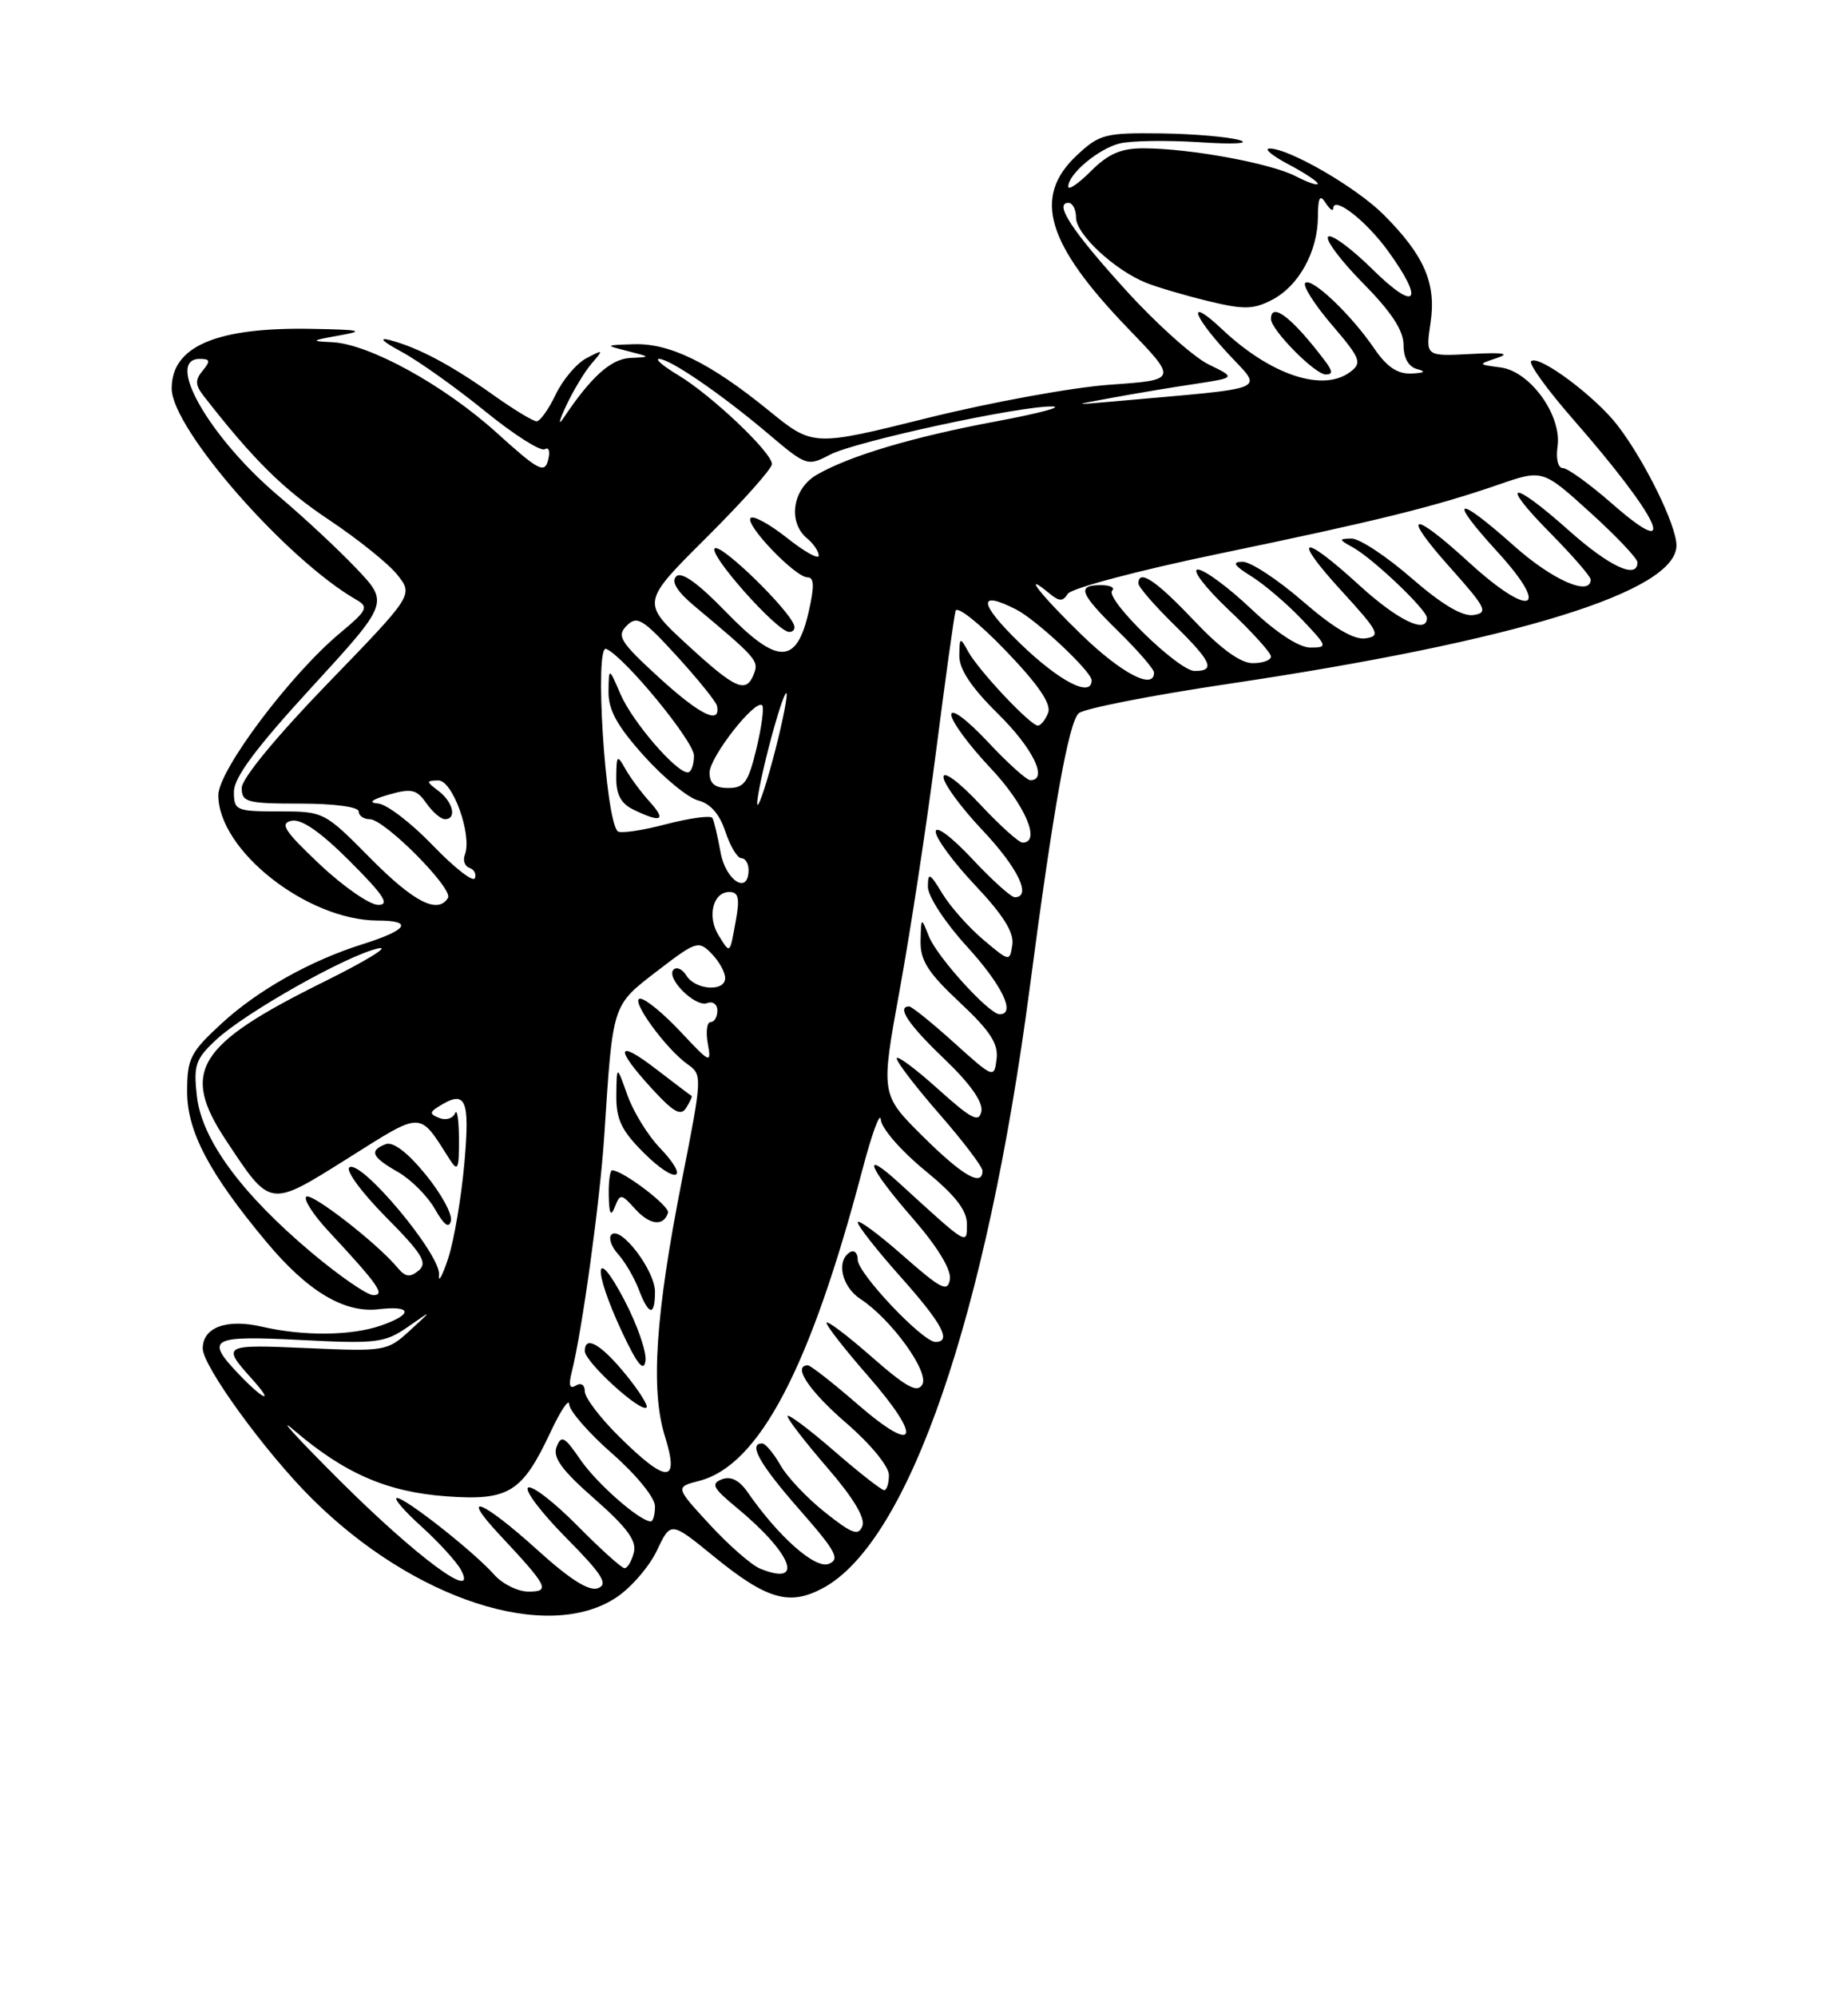 <?xml version="1.0" encoding="UTF-8" standalone="no"?>
<!DOCTYPE svg PUBLIC "-//W3C//DTD SVG 1.1//EN" "http://www.w3.org/Graphics/SVG/1.1/DTD/svg11.dtd" >
<svg xmlns="http://www.w3.org/2000/svg" xmlns:xlink="http://www.w3.org/1999/xlink" version="1.1" viewBox="0 0 237 256">
 <g >
 <path fill="currentColor"
d=" M 79.10 204.71 C 80.97 203.46 83.29 200.76 84.26 198.71 C 86.02 194.99 86.02 194.99 91.53 199.48 C 98.34 205.03 101.24 205.87 105.56 203.54 C 116.56 197.61 126.52 168.68 132.07 126.54 C 135.07 103.71 137.05 92.61 138.34 91.42 C 138.98 90.83 147.60 89.13 157.50 87.66 C 194.49 82.15 215.00 75.82 215.00 69.91 C 215.00 67.35 211.00 59.18 207.49 54.58 C 204.64 50.84 197.29 45.37 196.36 46.30 C 196.03 46.63 198.44 49.96 201.71 53.70 C 212.89 66.47 215.60 72.31 206.77 64.58 C 203.89 62.06 201.04 60.00 200.44 60.00 C 199.82 60.00 199.52 58.82 199.75 57.25 C 200.33 53.27 196.26 47.61 192.47 47.10 C 189.50 46.71 189.50 46.71 192.00 45.88 C 193.75 45.30 192.74 45.15 188.66 45.37 C 182.82 45.68 182.82 45.68 183.46 41.39 C 184.22 36.32 182.67 32.74 177.45 27.52 C 173.94 24.00 165.21 18.96 162.78 19.04 C 162.08 19.07 163.19 19.98 165.25 21.07 C 167.31 22.16 169.00 23.27 169.00 23.55 C 169.00 23.83 167.71 23.38 166.13 22.57 C 162.94 20.92 152.56 19.02 146.67 19.01 C 143.77 19.00 142.14 19.71 139.92 21.92 C 138.32 23.53 137.00 24.43 137.00 23.92 C 137.00 22.31 140.85 19.08 143.58 18.39 C 145.03 18.03 149.66 17.96 153.86 18.23 C 158.09 18.51 160.38 18.40 159.00 17.97 C 157.62 17.55 153.06 17.15 148.86 17.10 C 141.73 17.01 141.00 17.20 138.11 19.90 C 132.40 25.23 134.17 31.21 144.67 42.10 C 151.04 48.70 151.04 48.70 142.34 49.31 C 137.55 49.65 127.02 51.57 118.94 53.58 C 104.26 57.23 104.26 57.23 98.59 52.62 C 91.11 46.53 85.92 43.97 81.29 44.12 C 77.54 44.24 77.53 44.24 80.50 45.00 C 83.48 45.76 83.48 45.76 80.84 45.88 C 78.36 45.99 75.81 48.28 72.24 53.62 C 71.54 54.65 71.71 53.92 72.61 52.00 C 73.51 50.08 74.97 47.65 75.87 46.60 C 77.43 44.80 77.40 44.76 75.21 45.91 C 73.94 46.58 72.17 48.67 71.27 50.56 C 70.37 52.45 69.26 54.00 68.82 54.00 C 68.37 54.00 65.87 52.48 63.25 50.62 C 57.86 46.79 53.64 44.55 50.00 43.59 C 48.48 43.19 49.06 43.78 51.50 45.09 C 53.70 46.28 58.52 49.71 62.21 52.71 C 65.90 55.71 69.35 57.90 69.87 57.58 C 70.40 57.25 70.58 57.87 70.29 58.98 C 69.84 60.73 69.05 60.31 63.70 55.47 C 56.96 49.37 47.34 44.08 42.59 43.86 C 39.78 43.73 39.86 43.65 43.50 43.00 C 46.87 42.40 46.32 42.26 40.00 42.15 C 27.76 41.92 21.98 44.39 22.02 49.82 C 22.04 54.96 36.75 71.75 45.73 76.89 C 47.31 77.80 47.09 78.24 43.62 81.13 C 37.25 86.43 28.00 98.74 28.00 101.92 C 28.00 109.00 39.41 117.97 48.45 117.99 C 53.06 118.00 52.29 119.20 46.50 121.02 C 39.79 123.13 33.04 126.92 28.41 131.19 C 24.40 134.88 24.00 135.68 24.00 139.93 C 24.00 145.03 26.84 150.41 34.18 159.20 C 39.45 165.51 44.13 168.32 48.54 167.81 C 52.86 167.30 53.03 168.45 48.85 169.90 C 45.06 171.22 38.91 171.28 33.57 170.04 C 29.06 169.00 26.00 170.13 26.00 172.84 C 26.00 175.09 33.97 186.07 39.92 192.00 C 53.00 205.06 70.26 210.66 79.10 204.71 Z  M 63.40 201.85 C 60.79 198.91 52.03 192.00 50.91 192.00 C 50.41 192.00 51.82 193.65 54.05 195.66 C 56.28 197.68 58.56 200.18 59.12 201.22 C 61.39 205.47 53.48 199.63 43.54 189.73 C 38.02 184.22 35.39 181.34 37.70 183.31 C 44.20 188.87 49.67 191.24 57.27 191.79 C 65.28 192.36 66.96 191.32 70.63 183.50 C 71.92 180.75 72.99 179.18 73.00 180.00 C 73.02 180.82 75.49 183.67 78.51 186.31 C 81.62 189.04 84.00 191.97 84.00 193.06 C 84.00 194.13 83.76 195.00 83.46 195.00 C 82.06 195.00 76.52 190.14 74.42 187.07 C 72.40 184.12 71.98 183.89 71.38 185.45 C 70.86 186.81 72.04 188.43 76.25 192.12 C 80.43 195.79 81.68 197.50 81.29 199.00 C 81.00 200.10 80.47 201.00 80.10 201.00 C 79.73 201.00 77.01 198.55 74.05 195.55 C 71.08 192.55 68.24 190.35 67.73 190.67 C 67.22 190.98 69.40 193.87 72.58 197.08 C 77.24 201.79 78.04 203.05 76.70 203.56 C 75.55 204.00 73.11 202.46 68.85 198.60 C 61.84 192.26 58.79 191.07 64.10 196.75 C 70.29 203.36 70.61 204.00 67.78 204.00 C 66.42 204.00 64.45 203.03 63.40 201.85 Z  M 97.49 201.06 C 96.38 200.61 93.48 198.07 91.03 195.42 C 86.59 190.60 86.59 190.60 89.69 189.80 C 97.36 187.81 103.91 175.33 110.58 150.00 C 111.81 145.32 112.88 142.40 112.96 143.50 C 113.03 144.60 115.54 147.49 118.55 149.96 C 122.47 153.16 124.00 155.10 124.00 156.88 C 124.00 159.63 124.23 159.77 115.25 151.57 C 110.36 147.11 111.34 149.59 117.07 156.17 C 120.25 159.83 122.02 162.74 121.82 163.98 C 121.54 165.68 120.71 165.25 115.75 160.89 C 112.59 158.11 110.00 156.21 110.00 156.67 C 110.01 157.13 112.48 160.27 115.50 163.66 C 120.83 169.63 122.10 172.00 119.97 172.00 C 118.33 172.00 110.00 163.21 110.00 161.47 C 110.00 160.60 109.55 160.16 109.00 160.50 C 107.21 161.61 107.95 164.92 110.34 166.49 C 114.30 169.08 119.19 175.83 118.29 177.45 C 117.65 178.59 116.26 177.83 111.74 173.87 C 108.58 171.10 106.00 169.16 106.00 169.56 C 106.00 169.95 108.41 173.03 111.35 176.39 C 118.40 184.46 117.62 186.60 110.02 180.02 C 106.84 177.26 103.95 175.00 103.61 175.00 C 101.58 175.00 103.74 178.26 108.50 182.37 C 111.65 185.09 114.00 187.95 114.00 189.06 C 114.00 190.13 113.72 191.00 113.39 191.00 C 113.05 191.00 110.12 188.71 106.89 185.90 C 103.65 183.10 101.00 181.12 101.00 181.52 C 101.00 181.91 103.30 184.88 106.10 188.12 C 109.40 191.93 111.00 194.57 110.60 195.59 C 110.10 196.90 109.28 196.60 105.83 193.86 C 103.53 192.04 100.94 189.31 100.08 187.78 C 99.21 186.26 98.16 185.01 97.75 185.01 C 95.91 184.99 97.40 187.65 102.52 193.48 C 107.23 198.84 107.78 199.87 106.27 200.45 C 104.53 201.12 99.83 196.96 95.86 191.23 C 94.80 189.71 93.71 189.17 92.57 189.61 C 91.14 190.16 91.43 190.73 94.39 193.17 C 101.58 199.10 103.27 203.40 97.49 201.06 Z  M 79.50 184.23 C 77.02 181.80 75.00 179.15 75.00 178.34 C 75.00 177.50 74.52 177.18 73.85 177.59 C 73.06 178.08 72.89 177.56 73.32 175.88 C 74.68 170.46 76.95 153.94 77.50 145.50 C 78.60 128.53 78.47 128.93 84.28 124.46 C 89.28 120.62 89.58 120.52 91.25 122.22 C 92.21 123.20 93.00 124.61 93.00 125.36 C 93.00 127.16 89.18 126.91 88.02 125.03 C 87.52 124.22 86.79 123.88 86.39 124.27 C 85.34 125.33 89.16 129.15 90.69 128.57 C 91.41 128.29 92.00 128.72 92.00 129.53 C 92.00 130.34 91.61 131.00 91.14 131.00 C 90.66 131.00 90.50 132.24 90.77 133.75 C 91.25 136.38 91.10 136.32 87.29 132.25 C 85.10 129.91 82.77 128.00 82.10 128.00 C 80.71 128.00 85.40 134.47 88.22 136.44 C 90.07 137.74 90.06 138.08 87.48 151.14 C 84.06 168.43 83.41 178.13 85.27 184.08 C 87.17 190.16 85.55 190.20 79.50 184.23 Z  M 80.36 176.31 C 77.12 172.31 75.00 171.06 75.00 173.17 C 75.00 174.56 82.19 181.12 82.92 180.40 C 83.15 180.18 82.00 178.33 80.36 176.31 Z  M 80.05 166.59 C 76.23 159.34 75.98 162.58 79.73 170.63 C 81.71 174.86 82.56 175.92 82.78 174.44 C 82.95 173.30 81.72 169.77 80.05 166.59 Z  M 84.00 165.56 C 84.00 162.84 79.60 157.07 78.42 158.24 C 78.01 158.65 78.39 159.78 79.27 160.75 C 80.14 161.71 81.33 163.74 81.91 165.25 C 83.20 168.65 84.00 168.77 84.00 165.56 Z  M 85.67 155.44 C 85.94 154.61 79.86 150.00 78.51 150.00 C 78.23 150.00 78.03 151.46 78.07 153.25 C 78.12 155.62 78.33 156.01 78.86 154.68 C 79.53 152.97 79.68 152.99 81.46 154.96 C 83.34 157.03 85.10 157.23 85.67 155.44 Z  M 84.60 147.10 C 83.08 145.52 81.22 142.49 80.46 140.36 C 79.09 136.50 79.09 136.50 79.04 140.35 C 79.01 143.45 79.68 144.88 82.53 147.73 C 86.70 151.90 88.63 151.31 84.60 147.10 Z  M 88.70 140.47 C 88.59 140.42 86.59 138.91 84.25 137.11 C 79.07 133.11 78.75 134.24 83.57 139.50 C 86.39 142.58 87.32 143.10 88.01 141.98 C 88.50 141.20 88.80 140.52 88.70 140.47 Z  M 30.69 176.20 C 26.25 171.56 26.96 171.16 38.56 171.75 C 48.31 172.25 49.35 172.12 52.31 170.07 C 55.50 167.85 55.50 167.85 52.55 170.55 C 49.67 173.19 49.38 173.23 39.35 172.79 C 28.54 172.31 28.40 172.39 32.32 176.75 C 35.24 179.99 33.88 179.53 30.69 176.20 Z  M 39.97 160.56 C 30.95 152.98 25.87 146.06 25.25 140.50 C 24.80 136.52 25.07 135.74 27.72 133.27 C 31.47 129.78 44.52 122.43 48.50 121.56 C 50.15 121.20 47.00 123.14 41.50 125.86 C 25.22 133.91 23.12 137.31 28.98 146.15 C 34.74 154.85 34.48 154.82 44.60 148.47 C 54.34 142.35 53.68 142.34 57.69 148.63 C 58.71 150.23 58.88 149.86 58.86 146.00 C 58.85 143.53 58.62 142.04 58.36 142.69 C 58.09 143.35 57.19 143.63 56.35 143.30 C 55.12 142.83 55.08 142.56 56.17 141.88 C 59.75 139.61 60.28 140.74 59.56 149.03 C 59.17 153.44 58.24 158.95 57.48 161.28 C 56.71 163.60 56.18 164.54 56.30 163.37 C 56.54 160.83 46.38 148.65 44.82 149.61 C 44.26 149.96 46.32 152.78 49.45 155.95 C 54.16 160.70 54.87 161.86 53.69 162.85 C 52.58 163.77 51.99 163.69 50.98 162.48 C 48.39 159.36 39.90 152.77 39.27 153.39 C 38.92 153.75 40.19 155.72 42.10 157.77 C 48.54 164.70 49.45 166.00 47.87 166.00 C 47.08 166.00 43.53 163.55 39.97 160.56 Z  M 54.55 150.50 C 52.26 147.70 50.40 146.29 49.47 146.65 C 47.30 147.48 47.66 148.30 51.04 150.22 C 52.70 151.17 54.83 153.30 55.78 154.97 C 56.96 157.05 57.60 157.51 57.83 156.45 C 58.02 155.60 56.54 152.92 54.55 150.50 Z  M 118.34 145.64 C 112.94 140.28 112.94 140.28 115.38 126.89 C 116.73 119.53 118.82 105.85 120.02 96.50 C 121.22 87.15 122.36 78.95 122.55 78.29 C 122.75 77.62 125.64 79.92 128.98 83.40 C 133.18 87.77 134.85 90.22 134.42 91.36 C 134.07 92.26 133.48 93.00 133.10 93.00 C 132.14 93.00 125.50 85.94 124.16 83.50 C 123.12 81.61 123.06 81.64 123.03 84.04 C 123.01 85.78 124.56 88.11 128.00 91.50 C 132.48 95.91 134.47 100.00 132.14 100.00 C 131.66 100.00 129.19 97.77 126.64 95.04 C 124.00 92.23 122.00 90.74 122.00 91.60 C 122.00 92.44 124.25 95.50 127.00 98.41 C 131.46 103.12 133.56 108.00 131.14 108.00 C 130.66 108.00 128.19 105.77 125.64 103.04 C 123.00 100.23 121.00 98.74 121.00 99.60 C 121.00 100.44 123.25 103.50 126.00 106.41 C 130.54 111.21 132.37 115.00 130.14 115.00 C 129.66 115.00 127.19 112.77 124.64 110.04 C 122.00 107.23 120.00 105.74 120.00 106.60 C 120.00 107.44 122.29 110.54 125.08 113.49 C 128.65 117.27 130.06 119.52 129.83 121.08 C 129.50 123.29 129.47 123.28 126.11 120.45 C 124.24 118.87 121.88 116.22 120.86 114.54 C 119.23 111.86 119.01 111.76 119.00 113.67 C 119.00 114.88 121.21 118.26 124.00 121.31 C 128.51 126.25 130.33 130.00 128.20 130.00 C 126.85 130.00 120.16 122.64 119.12 120.00 C 118.14 117.52 118.13 117.53 118.06 120.61 C 118.01 123.10 119.01 124.67 123.06 128.46 C 126.97 132.12 128.05 133.76 127.81 135.73 C 127.50 138.24 127.43 138.22 122.35 133.64 C 119.52 131.09 116.93 129.00 116.60 129.00 C 114.94 129.00 116.50 131.33 121.11 135.73 C 124.41 138.88 126.09 141.26 125.86 142.44 C 125.56 143.95 124.61 143.46 120.25 139.54 C 117.36 136.94 115.00 135.20 115.00 135.66 C 115.00 136.13 117.47 139.35 120.50 142.82 C 123.53 146.29 126.00 149.55 126.00 150.06 C 126.00 152.18 123.44 150.70 118.34 145.64 Z  M 92.16 119.89 C 90.66 117.48 91.43 114.33 93.53 114.33 C 94.70 114.33 94.89 115.11 94.38 117.92 C 93.57 122.39 93.67 122.30 92.16 119.89 Z  M 41.00 110.78 C 36.48 106.52 35.84 105.53 37.39 105.20 C 38.66 104.93 41.11 106.63 44.88 110.40 C 49.24 114.76 50.04 116.00 48.49 115.98 C 47.40 115.97 44.02 113.63 41.00 110.78 Z  M 47.50 110.00 C 41.61 104.04 41.52 104.00 35.78 104.00 C 30.26 104.00 30.00 103.88 30.00 101.47 C 30.00 99.66 32.83 95.86 39.95 88.11 C 49.89 77.27 49.89 77.27 45.70 72.86 C 43.39 70.43 38.93 66.27 35.78 63.62 C 26.93 56.17 21.06 46.00 25.62 46.00 C 26.95 46.00 27.02 46.27 26.00 47.50 C 25.00 48.70 25.03 49.35 26.12 50.75 C 32.49 58.93 36.36 62.75 42.18 66.62 C 45.90 69.10 49.86 72.28 50.98 73.70 C 53.00 76.27 53.00 76.27 42.00 87.63 C 35.43 94.42 31.00 99.80 31.00 100.99 C 31.00 102.82 31.66 103.00 38.50 103.00 C 42.83 103.00 46.00 103.42 46.00 104.00 C 46.00 104.55 46.64 105.00 47.42 105.00 C 49.31 105.00 58.17 113.91 57.45 115.09 C 56.14 117.20 53.08 115.64 47.50 110.00 Z  M 55.50 108.35 C 52.75 105.49 49.60 103.08 48.50 102.99 C 47.17 102.88 47.63 102.50 49.86 101.85 C 52.76 101.02 53.43 101.17 54.67 102.94 C 55.46 104.07 56.54 105.00 57.06 105.00 C 58.61 105.00 58.12 102.81 56.25 101.39 C 54.62 100.15 54.61 100.06 56.21 100.03 C 58.05 100.00 60.58 107.05 59.62 109.54 C 59.34 110.27 59.60 111.03 60.21 111.24 C 60.81 111.44 61.12 112.04 60.90 112.57 C 60.68 113.11 58.25 111.21 55.50 108.35 Z  M 92.41 109.25 C 92.04 107.19 91.57 105.21 91.37 104.85 C 91.17 104.48 88.48 104.85 85.39 105.65 C 82.31 106.46 79.53 106.86 79.21 106.54 C 77.61 104.94 76.21 82.48 77.75 83.17 C 80.12 84.21 89.00 95.02 89.00 96.85 C 89.00 98.03 88.64 99.00 88.20 99.00 C 86.69 99.00 81.11 92.51 79.59 89.00 C 78.08 85.50 78.08 85.50 78.04 88.64 C 78.01 91.00 79.15 93.06 82.60 96.90 C 85.13 99.71 88.26 102.28 89.55 102.60 C 91.10 102.99 92.30 104.36 93.03 106.60 C 93.65 108.47 94.57 110.00 95.08 110.00 C 95.58 110.00 96.00 110.67 96.00 111.50 C 96.00 114.74 93.07 112.90 92.41 109.25 Z  M 83.31 102.75 C 82.19 101.51 80.78 99.60 80.17 98.50 C 79.16 96.69 79.06 96.79 79.03 99.60 C 79.01 101.84 79.62 102.99 81.25 103.78 C 84.83 105.51 85.50 105.17 83.31 102.75 Z  M 97.11 103.00 C 97.08 102.17 97.89 98.35 98.93 94.50 C 99.97 90.65 100.85 88.17 100.89 89.00 C 100.92 89.83 100.11 93.65 99.07 97.50 C 98.03 101.35 97.15 103.83 97.11 103.00 Z  M 91.00 99.03 C 91.00 97.04 96.87 89.54 97.75 90.41 C 98.01 90.68 97.68 93.17 97.01 95.95 C 95.97 100.28 95.46 101.00 93.40 101.00 C 91.68 101.00 91.00 100.44 91.00 99.03 Z  M 84.57 86.89 C 79.52 82.27 79.05 81.52 80.38 80.19 C 81.70 78.87 82.43 79.31 86.81 84.10 C 89.52 87.07 91.84 89.94 91.95 90.47 C 92.46 92.96 89.78 91.65 84.57 86.89 Z  M 88.11 82.61 C 82.25 77.21 82.25 77.21 90.62 68.88 C 95.23 64.29 99.00 60.07 99.00 59.48 C 99.00 58.00 91.22 50.63 87.00 48.10 C 85.08 46.95 83.96 46.01 84.52 46.00 C 85.92 46.00 92.51 50.51 98.50 55.58 C 103.41 59.74 103.56 59.79 106.44 58.28 C 109.67 56.58 131.02 51.97 135.00 52.10 C 136.38 52.15 133.14 53.00 127.80 54.00 C 117.13 55.99 108.98 58.41 104.75 60.85 C 101.64 62.64 100.99 66.91 103.50 69.00 C 104.33 69.68 105.00 70.68 105.00 71.21 C 105.00 71.74 103.18 70.73 100.95 68.96 C 98.73 67.20 96.62 66.04 96.27 66.39 C 95.47 67.20 101.99 74.00 103.56 74.00 C 104.42 74.00 104.46 75.14 103.71 78.42 C 102.15 85.25 99.72 85.25 93.11 78.44 C 89.51 74.73 87.39 73.21 86.72 73.88 C 86.05 74.55 86.83 75.82 89.07 77.69 C 97.02 84.34 97.33 84.69 96.70 86.34 C 95.70 88.95 94.39 88.38 88.11 82.61 Z  M 101.83 80.11 C 101.04 77.99 92.75 69.92 91.72 70.26 C 90.50 70.67 99.64 81.00 101.22 81.00 C 101.74 81.00 102.02 80.60 101.83 80.11 Z  M 130.84 82.48 C 125.53 77.34 125.31 75.56 130.32 78.12 C 132.95 79.46 140.00 86.08 140.00 87.20 C 140.00 89.48 135.87 87.35 130.84 82.48 Z  M 138.75 81.40 C 133.44 76.26 130.90 73.01 134.58 76.06 C 135.84 77.11 136.31 77.12 136.94 76.11 C 137.37 75.41 145.99 73.12 156.11 71.02 C 176.68 66.75 183.89 64.97 192.17 62.12 C 197.84 60.16 197.84 60.16 203.92 65.67 C 207.26 68.69 210.00 71.58 210.00 72.08 C 210.00 74.30 206.40 72.62 201.21 68.00 C 193.80 61.40 192.17 61.59 198.78 68.28 C 201.65 71.19 204.00 73.89 204.00 74.28 C 204.00 76.50 199.09 74.35 194.21 70.00 C 186.68 63.29 185.58 63.67 192.06 70.75 C 199.00 78.35 196.32 79.32 188.39 72.08 C 180.95 65.27 179.62 65.64 185.98 72.75 C 190.60 77.93 190.90 78.53 188.98 78.83 C 187.55 79.05 184.91 77.48 181.00 74.08 C 177.79 71.29 174.33 69.01 173.33 69.03 C 171.66 69.06 171.67 69.15 173.50 70.16 C 176.08 71.58 183.00 78.17 183.00 79.20 C 183.00 81.33 179.25 79.51 174.31 75.00 C 166.90 68.23 165.58 68.67 172.06 75.75 C 176.84 80.97 177.12 81.53 175.13 81.82 C 173.65 82.04 171.05 80.51 167.08 77.07 C 163.86 74.28 160.39 72.00 159.36 72.00 C 157.95 72.01 158.22 72.46 160.50 73.88 C 162.15 74.91 165.05 77.39 166.95 79.38 C 170.27 82.87 170.31 83.00 168.04 83.00 C 166.59 83.00 163.66 81.08 160.41 78.00 C 157.50 75.25 154.44 73.00 153.62 73.00 C 152.79 73.00 154.57 75.32 157.56 78.15 C 160.55 80.97 163.00 83.67 163.00 84.15 C 163.00 84.62 161.94 85.00 160.65 85.00 C 159.09 85.00 156.53 83.14 153.09 79.50 C 148.24 74.38 146.00 72.89 146.00 74.79 C 146.00 75.23 148.03 77.57 150.50 80.00 C 155.41 84.81 155.94 86.00 153.21 86.00 C 151.13 86.00 141.62 76.72 142.64 75.69 C 143.02 75.31 142.36 75.00 141.17 75.00 C 138.04 75.00 138.45 76.04 143.50 81.00 C 145.97 83.43 148.00 85.77 148.00 86.21 C 148.00 88.49 143.85 86.33 138.75 81.40 Z  M 142.75 50.96 C 145.64 50.43 150.36 49.64 153.25 49.21 C 158.50 48.41 158.50 48.41 155.00 46.71 C 153.07 45.77 148.32 41.52 144.44 37.25 C 137.51 29.64 135.11 26.00 137.03 26.00 C 137.56 26.00 138.00 26.86 138.00 27.91 C 138.00 30.02 142.94 34.61 146.94 36.23 C 148.35 36.80 151.93 37.86 154.90 38.58 C 159.51 39.70 160.73 39.68 163.14 38.43 C 166.56 36.66 168.99 32.26 169.02 27.80 C 169.03 25.30 169.27 24.86 170.00 26.00 C 170.53 26.82 170.98 27.15 170.98 26.71 C 171.02 25.04 175.21 28.30 178.03 32.20 C 182.77 38.74 181.63 40.05 176.02 34.52 C 173.29 31.83 170.72 29.94 170.33 30.34 C 169.94 30.73 171.95 33.41 174.81 36.31 C 178.43 39.97 180.00 42.36 180.00 44.21 C 180.00 45.89 180.64 47.02 181.75 47.31 C 182.93 47.62 182.69 47.80 181.00 47.88 C 179.22 47.95 177.85 47.03 176.25 44.68 C 173.28 40.32 168.18 35.48 167.39 36.27 C 167.05 36.62 168.58 39.04 170.81 41.64 C 174.49 45.94 174.71 46.50 173.18 47.66 C 169.69 50.31 162.98 48.09 156.76 42.23 C 152.33 38.05 152.74 40.15 157.33 45.15 C 162.02 50.26 163.60 49.59 142.50 51.48 C 137.50 51.92 137.50 51.92 142.75 50.96 Z  M 169.92 46.25 C 165.74 40.72 163.00 38.61 163.00 40.89 C 163.00 42.28 168.65 48.00 170.02 48.00 C 170.95 48.00 170.92 47.57 169.92 46.25 Z "/>
</g>
</svg>